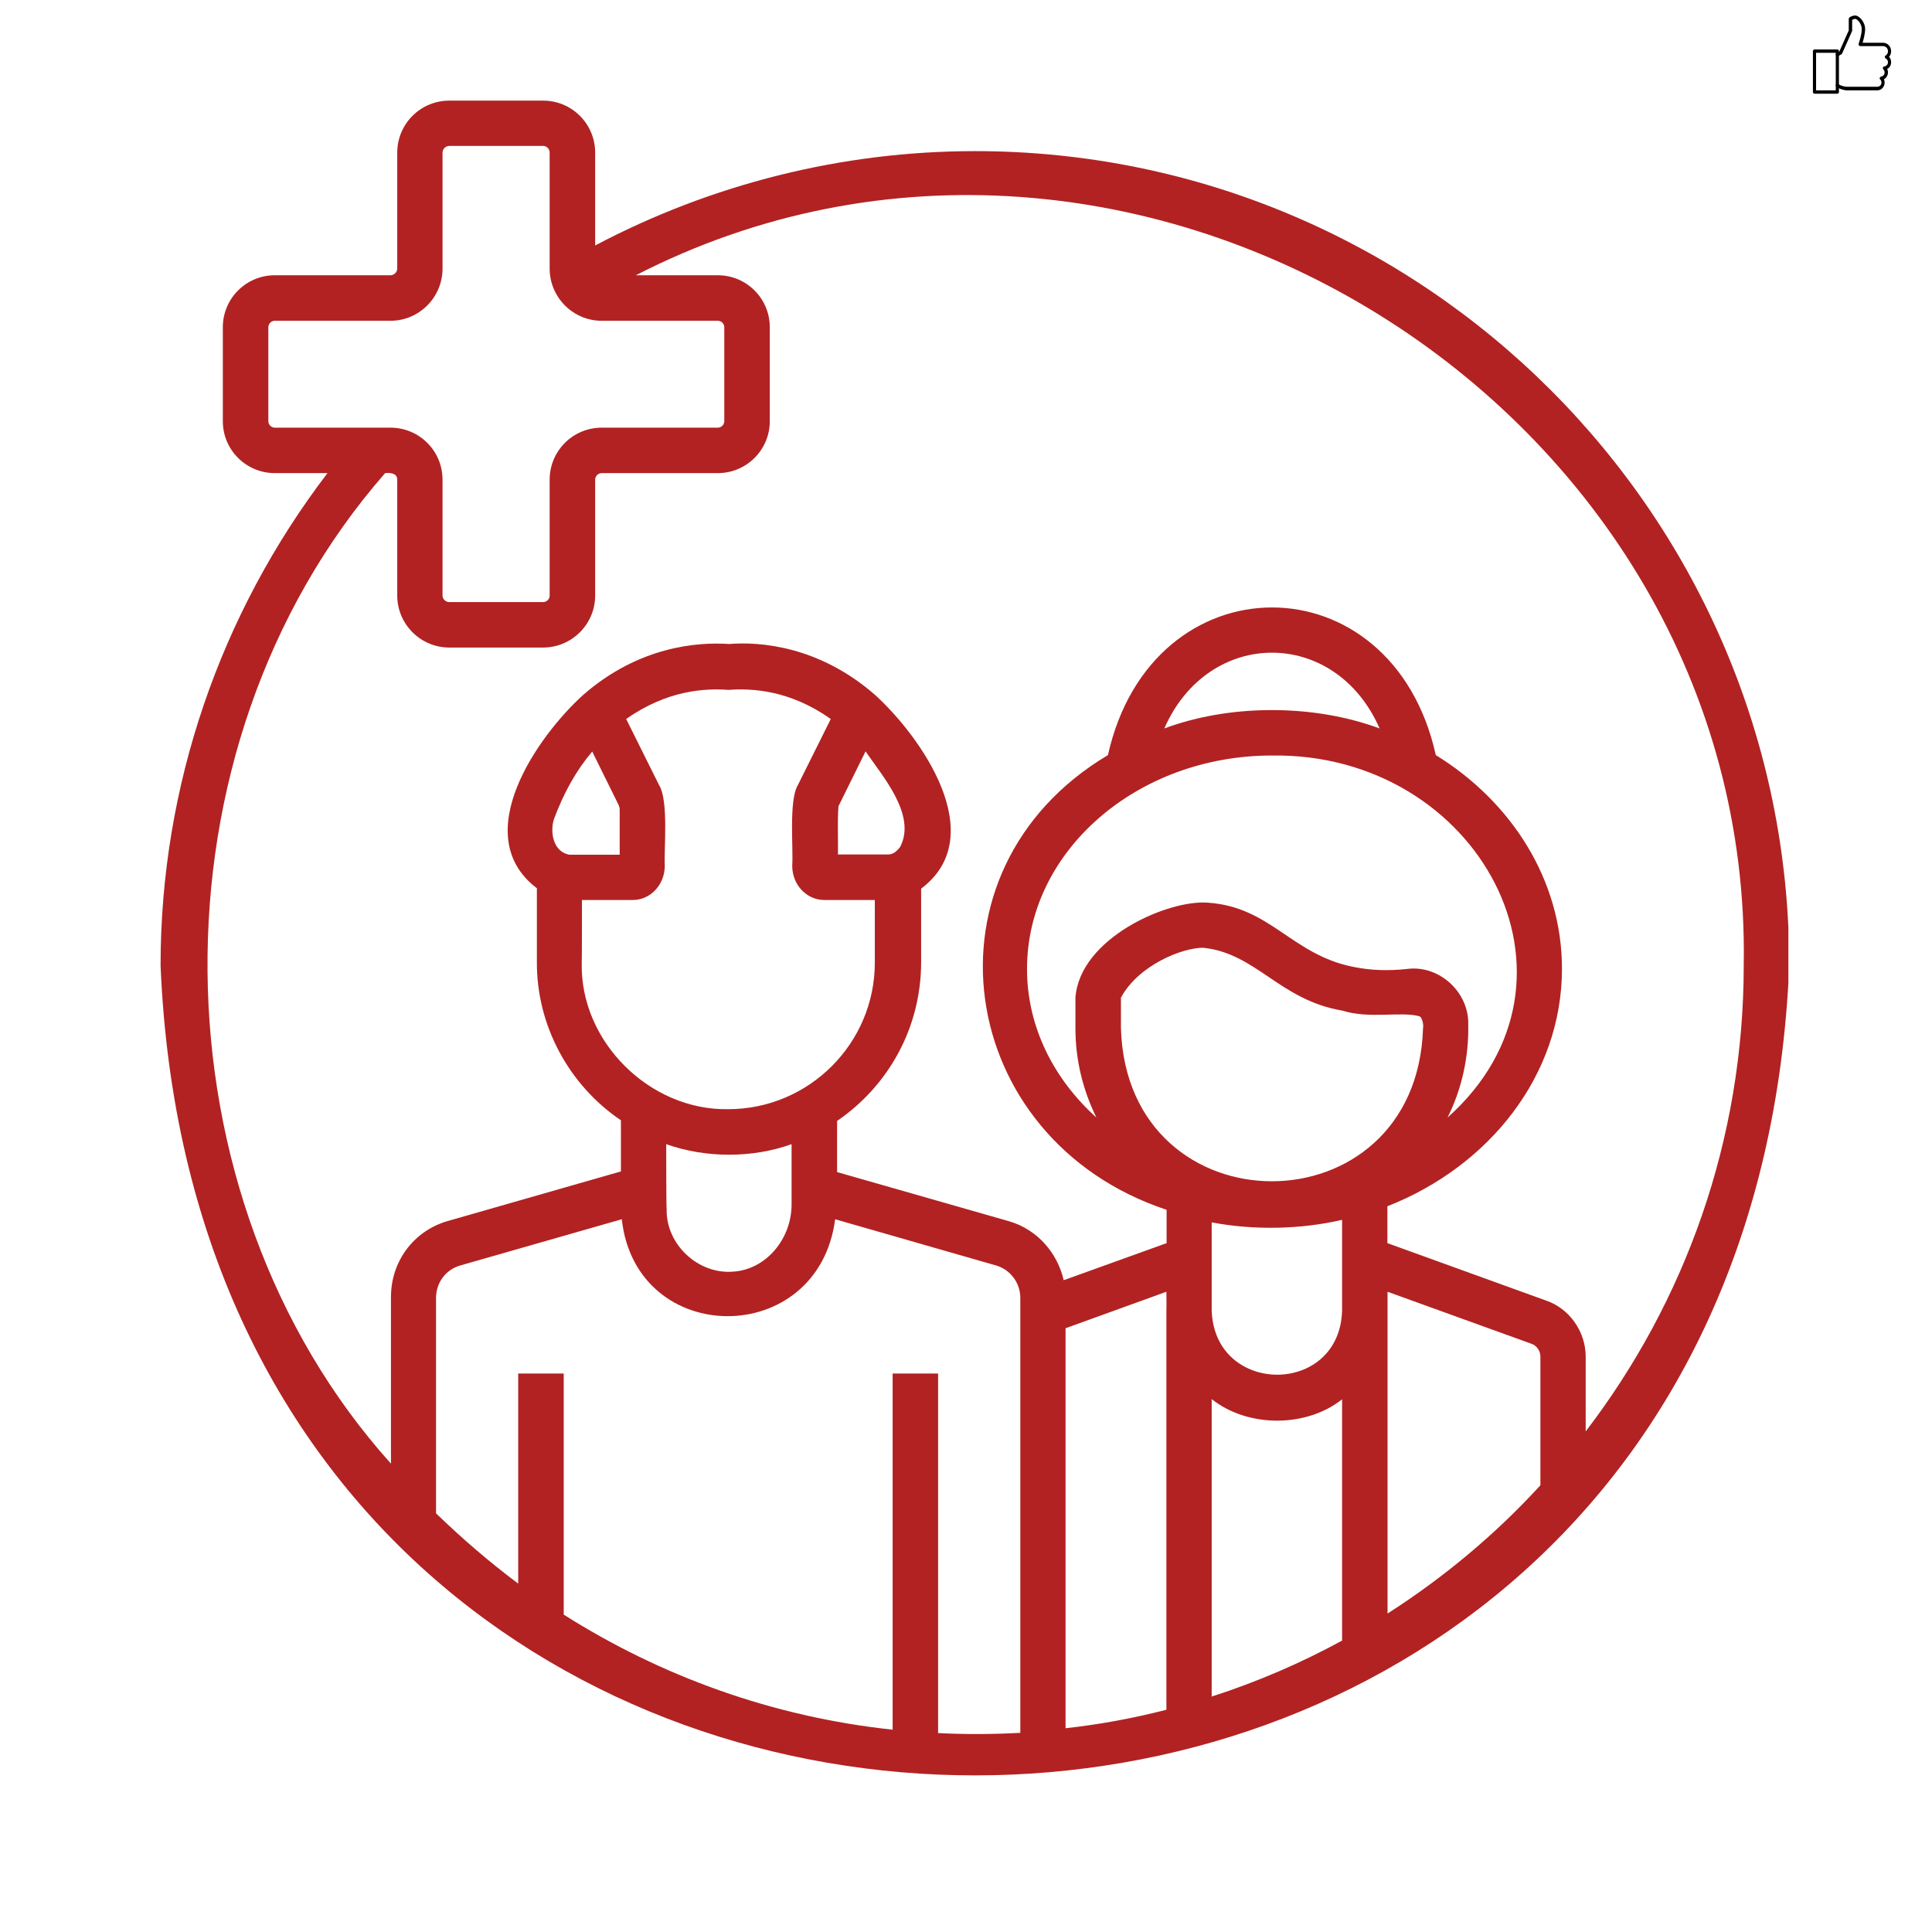 <svg xmlns="http://www.w3.org/2000/svg" xmlns:xlink="http://www.w3.org/1999/xlink" width="48" zoomAndPan="magnify" viewBox="0 0 36 36" height="48" preserveAspectRatio="xMidYMid meet" version="1.0"><defs><clipPath id="efac22a126"><path d="M 33.781 0.285 L 35 0.285 L 35 1.746 L 33.781 1.746 Z M 33.781 0.285 " clip-rule="nonzero"/></clipPath><clipPath id="60e5fe6d10"><path d="M 34 0.285 L 35.238 0.285 L 35.238 1.746 L 34 1.746 Z M 34 0.285 " clip-rule="nonzero"/></clipPath><clipPath id="d5553f282c"><path d="M 2.676 1 L 33.324 1 L 33.324 34 L 2.676 34 Z M 2.676 1 " clip-rule="nonzero"/></clipPath></defs><g clip-path="url(#efac22a126)"><path fill="#000000" d="M 34.238 1.746 L 33.812 1.746 C 33.793 1.746 33.781 1.73 33.781 1.715 L 33.781 0.953 C 33.781 0.938 33.793 0.922 33.812 0.922 L 34.238 0.922 C 34.254 0.922 34.266 0.938 34.266 0.953 L 34.266 1.715 C 34.266 1.73 34.254 1.746 34.238 1.746 Z M 33.84 1.684 L 34.207 1.684 L 34.207 0.984 L 33.84 0.984 Z M 33.84 1.684 " fill-opacity="1" fill-rule="nonzero"/></g><g clip-path="url(#60e5fe6d10)"><path fill="#000000" d="M 34.98 1.684 L 34.418 1.684 C 34.363 1.684 34.262 1.656 34.215 1.609 C 34.203 1.598 34.203 1.578 34.215 1.566 C 34.227 1.551 34.246 1.551 34.258 1.566 C 34.285 1.594 34.371 1.617 34.418 1.617 L 34.98 1.617 C 35.023 1.617 35.059 1.582 35.059 1.539 C 35.059 1.52 35.051 1.496 35.035 1.48 C 35.023 1.473 35.023 1.461 35.027 1.449 C 35.031 1.438 35.039 1.43 35.051 1.426 C 35.09 1.422 35.117 1.391 35.117 1.348 C 35.117 1.328 35.109 1.309 35.094 1.293 C 35.086 1.285 35.082 1.27 35.086 1.258 C 35.09 1.246 35.102 1.238 35.113 1.238 C 35.148 1.234 35.18 1.199 35.18 1.16 C 35.18 1.129 35.164 1.102 35.137 1.09 C 35.129 1.086 35.121 1.074 35.121 1.062 C 35.121 1.051 35.125 1.039 35.137 1.035 C 35.164 1.016 35.18 0.988 35.18 0.953 C 35.18 0.902 35.137 0.859 35.09 0.859 L 34.664 0.859 C 34.652 0.859 34.645 0.852 34.637 0.844 C 34.633 0.836 34.629 0.824 34.633 0.816 C 34.633 0.812 34.691 0.652 34.691 0.543 C 34.691 0.438 34.605 0.352 34.57 0.352 C 34.547 0.352 34.523 0.363 34.512 0.371 L 34.512 0.574 C 34.512 0.578 34.508 0.582 34.508 0.586 L 34.324 1 C 34.32 1.004 34.316 1.012 34.312 1.012 L 34.25 1.047 C 34.234 1.055 34.219 1.047 34.211 1.031 C 34.203 1.016 34.207 0.996 34.223 0.988 L 34.273 0.961 L 34.449 0.566 L 34.449 0.352 C 34.449 0.344 34.453 0.332 34.461 0.328 C 34.461 0.324 34.508 0.289 34.57 0.289 C 34.641 0.289 34.754 0.406 34.754 0.543 C 34.754 0.629 34.723 0.738 34.707 0.797 L 35.09 0.797 C 35.172 0.797 35.238 0.867 35.238 0.953 C 35.238 0.992 35.227 1.031 35.199 1.059 C 35.227 1.086 35.238 1.121 35.238 1.16 C 35.238 1.215 35.211 1.262 35.164 1.285 C 35.176 1.305 35.18 1.328 35.18 1.348 C 35.18 1.402 35.148 1.453 35.105 1.477 C 35.113 1.496 35.117 1.516 35.117 1.539 C 35.117 1.617 35.059 1.684 34.98 1.684 Z M 34.98 1.684 " fill-opacity="1" fill-rule="nonzero"/></g><g clip-path="url(#d5553f282c)"><path fill="#b22222" d="M 18.168 2.816 C 15.688 2.816 13.258 3.43 11.09 4.574 L 11.09 2.844 C 11.09 2.309 10.656 1.875 10.121 1.875 L 8.371 1.875 C 7.836 1.875 7.402 2.309 7.402 2.844 L 7.402 5.004 C 7.402 5.07 7.344 5.129 7.277 5.129 L 5.121 5.129 C 4.586 5.129 4.152 5.562 4.152 6.098 L 4.152 7.848 C 4.152 8.383 4.586 8.816 5.121 8.816 L 6.102 8.816 C 4.098 11.441 2.992 14.656 2.992 17.988 C 3.824 38.109 32.504 38.117 33.34 17.988 C 33.34 9.617 26.531 2.816 18.168 2.816 Z M 5 7.848 L 5 6.098 C 5 6.031 5.055 5.977 5.121 5.977 L 7.277 5.977 C 7.812 5.977 8.246 5.539 8.246 5.004 L 8.246 2.844 C 8.246 2.777 8.305 2.719 8.371 2.719 L 10.121 2.719 C 10.188 2.719 10.242 2.777 10.242 2.844 L 10.242 5.004 C 10.242 5.539 10.676 5.977 11.211 5.977 L 13.375 5.977 C 13.441 5.977 13.496 6.031 13.496 6.098 L 13.496 7.848 C 13.496 7.914 13.441 7.969 13.375 7.969 L 11.211 7.969 C 10.676 7.969 10.242 8.402 10.242 8.938 L 10.242 11.098 C 10.242 11.164 10.188 11.219 10.121 11.219 L 8.371 11.219 C 8.305 11.219 8.246 11.164 8.246 11.098 L 8.246 8.938 C 8.246 8.402 7.812 7.969 7.277 7.969 L 5.121 7.969 C 5.055 7.969 5 7.914 5 7.848 Z M 7.176 8.816 C 7.273 8.805 7.402 8.816 7.402 8.938 C 7.402 8.938 7.402 11.098 7.402 11.098 C 7.402 11.629 7.836 12.066 8.371 12.066 L 10.121 12.066 C 10.656 12.066 11.09 11.629 11.09 11.098 L 11.09 8.938 C 11.09 8.871 11.145 8.816 11.211 8.816 L 13.375 8.816 C 13.91 8.816 14.344 8.383 14.344 7.848 L 14.344 6.098 C 14.344 5.562 13.91 5.129 13.375 5.129 L 11.848 5.129 C 21.098 0.379 32.668 7.57 32.492 17.984 C 32.492 21.25 31.395 24.258 29.547 26.672 L 29.547 25.277 C 29.547 24.809 29.238 24.379 28.809 24.234 L 25.852 23.164 L 25.852 22.477 C 27.762 21.727 29.105 20.027 29.105 18.051 C 29.105 16.402 28.168 14.941 26.754 14.07 C 25.941 10.398 21.461 10.406 20.645 14.07 C 17.039 16.219 17.781 21.23 21.738 22.543 C 21.738 22.543 21.738 23.164 21.738 23.164 L 19.82 23.855 C 19.703 23.34 19.324 22.91 18.809 22.758 L 15.598 21.84 L 15.598 20.887 C 16.547 20.238 17.164 19.16 17.164 17.926 L 17.164 16.559 C 18.473 15.574 17.152 13.715 16.301 12.945 C 15.262 12.039 14.164 11.953 13.586 12 C 13.008 11.961 11.91 12.039 10.871 12.945 C 10.02 13.711 8.711 15.57 10.004 16.551 C 10.004 16.551 10.004 17.922 10.004 17.922 C 9.996 19.102 10.598 20.219 11.57 20.875 C 11.57 20.875 11.57 21.828 11.57 21.828 L 8.336 22.754 C 7.707 22.938 7.285 23.504 7.285 24.168 L 7.285 27.273 C 2.812 22.297 2.68 13.961 7.176 8.816 Z M 19.855 24.75 L 21.734 24.07 C 21.734 24.07 21.738 24.41 21.734 24.41 C 21.734 24.41 21.734 31.859 21.734 31.859 C 21.121 32.016 20.496 32.133 19.855 32.203 Z M 22.578 26.07 C 23.25 26.605 24.34 26.605 25.008 26.074 C 25.008 26.074 25.008 30.57 25.008 30.57 C 24.242 30.988 23.426 31.34 22.578 31.613 Z M 25.008 24.414 C 24.969 26.02 22.625 26.012 22.578 24.414 C 22.578 24.414 22.578 22.777 22.578 22.777 C 23.359 22.926 24.234 22.91 25.008 22.73 C 25.008 22.738 25.008 24.41 25.008 24.414 Z M 23.699 14.078 C 27.551 14.02 29.848 18.258 26.973 20.824 C 27.234 20.301 27.371 19.707 27.359 19.086 C 27.371 18.484 26.816 17.977 26.219 18.055 C 25.867 18.094 25.523 18.082 25.195 18.012 C 24.062 17.777 23.672 16.898 22.504 16.82 C 21.766 16.762 20.121 17.477 20.039 18.59 C 20.039 18.59 20.039 19.164 20.039 19.164 C 20.039 19.762 20.184 20.324 20.43 20.824 C 19.633 20.105 19.137 19.133 19.137 18.055 C 19.137 15.859 21.188 14.078 23.699 14.078 Z M 21.695 13.574 C 22.52 11.691 24.883 11.691 25.707 13.574 C 24.48 13.117 22.918 13.117 21.695 13.574 Z M 20.887 19.164 L 20.887 18.59 C 21.211 17.988 22.023 17.66 22.418 17.66 C 23.41 17.762 23.844 18.637 25.016 18.832 C 25.512 18.992 26.117 18.84 26.453 18.938 C 26.496 18.957 26.531 19.086 26.516 19.16 C 26.398 22.961 21.004 22.961 20.887 19.164 Z M 10.324 15.258 C 10.504 14.773 10.738 14.355 11.035 14.004 L 11.531 15.008 C 11.539 15.031 11.547 15.059 11.547 15.086 L 11.547 15.926 L 10.609 15.926 C 10.309 15.875 10.242 15.504 10.324 15.258 Z M 10.844 16.77 L 11.793 16.77 C 12.121 16.77 12.387 16.484 12.387 16.133 C 12.371 15.805 12.461 14.918 12.281 14.629 C 12.281 14.629 11.668 13.398 11.668 13.398 C 12.438 12.855 13.145 12.824 13.574 12.855 C 14 12.824 14.711 12.852 15.48 13.398 C 15.48 13.398 14.867 14.629 14.867 14.629 C 14.695 14.914 14.785 15.809 14.762 16.133 C 14.762 16.484 15.027 16.77 15.359 16.77 L 16.301 16.77 L 16.301 17.938 C 16.301 19.441 15.074 20.668 13.57 20.668 C 12.109 20.695 10.805 19.41 10.84 17.938 C 10.844 17.938 10.844 16.77 10.844 16.77 Z M 16.773 15.781 C 16.734 15.832 16.66 15.922 16.551 15.922 L 15.613 15.922 C 15.621 15.875 15.598 15.012 15.633 15.004 C 15.633 15.004 16.129 14 16.129 14 C 16.43 14.449 17.086 15.18 16.773 15.781 Z M 12.414 21.32 C 13.152 21.582 14.02 21.582 14.75 21.32 C 14.75 21.32 14.75 22.441 14.75 22.441 C 14.75 23.098 14.262 23.66 13.66 23.695 C 13.008 23.75 12.406 23.184 12.422 22.531 C 12.414 22.523 12.414 21.32 12.414 21.32 Z M 17.48 32.293 L 17.48 25.594 L 16.633 25.594 L 16.633 32.23 C 14.398 31.992 12.316 31.234 10.504 30.086 L 10.504 25.594 L 9.656 25.594 L 9.656 29.508 C 9.117 29.105 8.605 28.664 8.125 28.199 L 8.125 24.184 C 8.125 23.902 8.305 23.66 8.57 23.582 L 11.586 22.719 C 11.852 25.121 15.246 25.133 15.562 22.719 C 15.562 22.719 18.566 23.582 18.566 23.582 C 18.828 23.66 19.012 23.906 19.012 24.184 L 19.012 32.289 C 18.508 32.316 17.988 32.32 17.48 32.293 Z M 25.855 30.066 C 25.855 30.031 25.855 24.41 25.855 24.379 C 25.855 24.379 25.855 24.07 25.855 24.07 L 28.535 25.039 C 28.633 25.07 28.703 25.172 28.703 25.277 L 28.703 27.676 C 27.863 28.594 26.902 29.395 25.855 30.066 Z M 25.855 30.066 " fill-opacity="1" fill-rule="nonzero"/></g></svg>